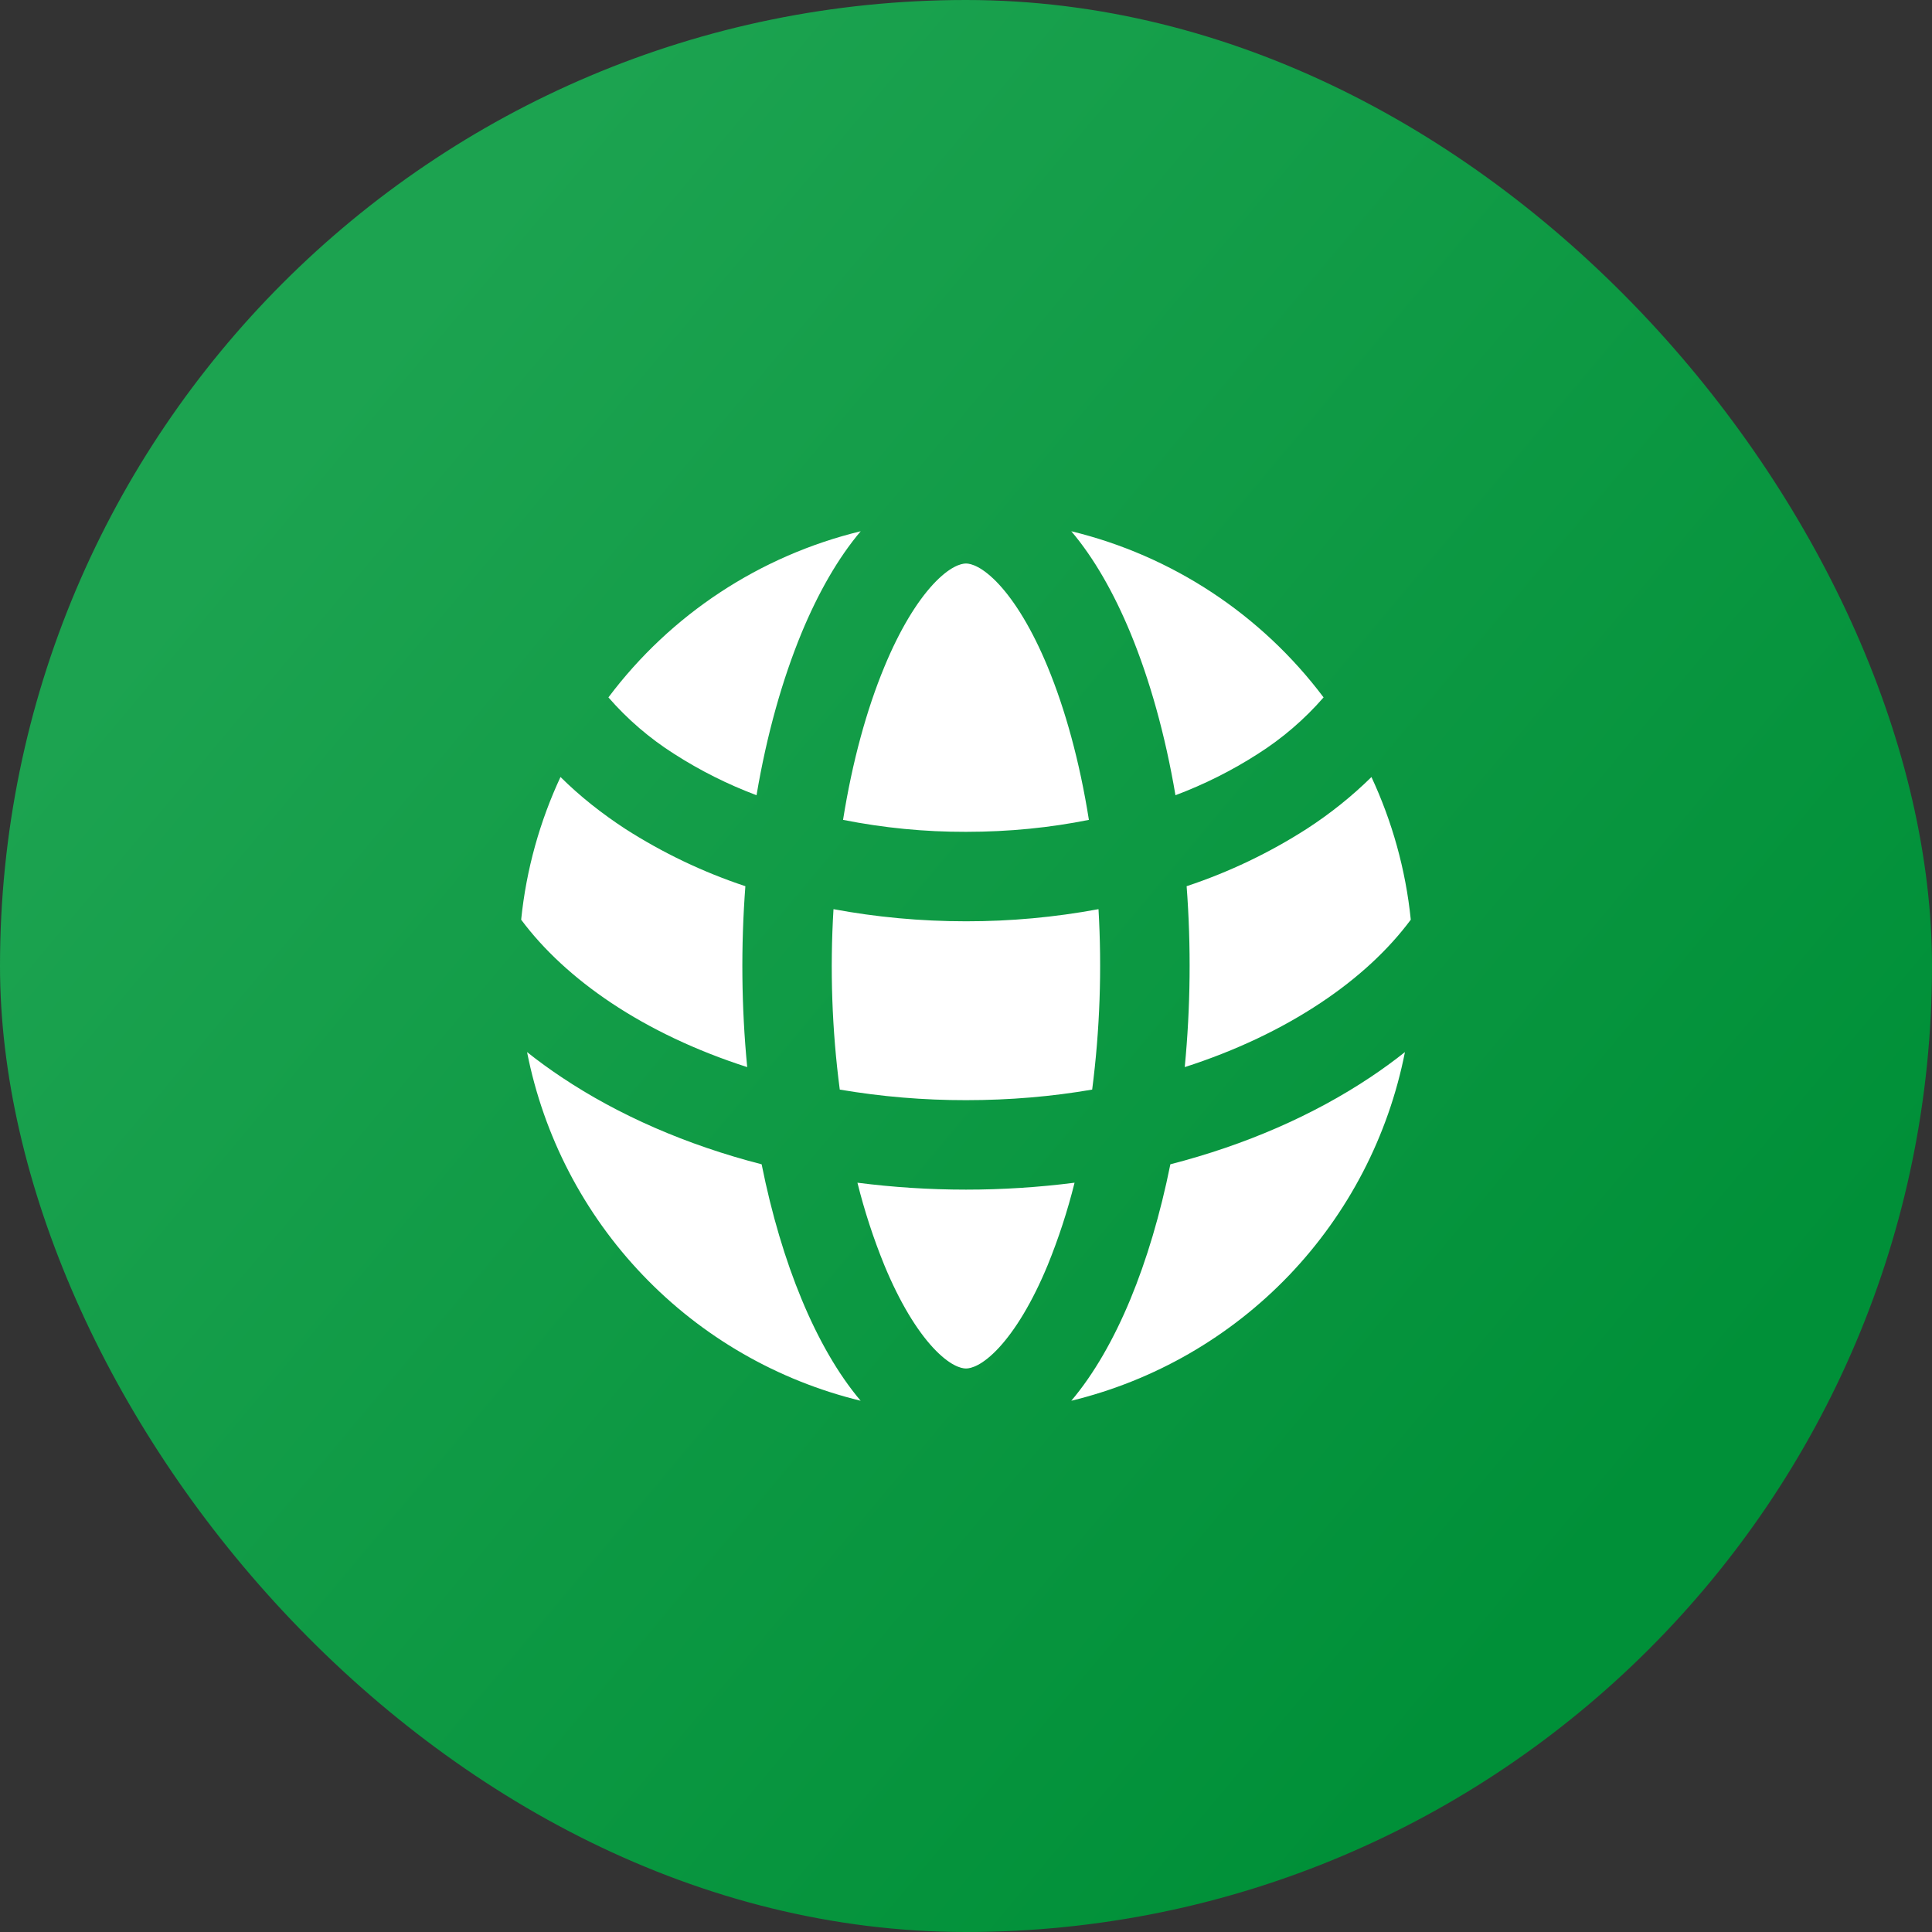 <svg width="36" height="36" viewBox="0 0 36 36" fill="none" xmlns="http://www.w3.org/2000/svg">
<rect x="0" y="0" width="36" height="36" fill="#333333" stroke="none"/>
<rect width="36" height="36" rx="18" fill="url(#paint0_linear_290_83)"/>
<path d="M26.179 19.604C25.871 21.168 25.122 22.61 24.021 23.762C22.919 24.913 21.511 25.725 19.962 26.101C20.387 25.599 20.756 24.949 21.062 24.212C21.366 23.478 21.62 22.628 21.808 21.695C23.206 21.335 24.472 20.782 25.533 20.074C25.757 19.925 25.973 19.768 26.179 19.604ZM9.821 19.604C10.027 19.768 10.243 19.925 10.467 20.074C11.527 20.782 12.793 21.335 14.192 21.695C14.379 22.628 14.633 23.478 14.938 24.212C15.243 24.948 15.612 25.599 16.037 26.101C14.488 25.724 13.08 24.913 11.979 23.761C10.877 22.61 10.129 21.168 9.821 19.604ZM20.023 22.038C19.893 22.561 19.725 23.075 19.522 23.574C19.233 24.273 18.914 24.787 18.613 25.113C18.304 25.446 18.093 25.5 18 25.5C17.907 25.5 17.697 25.446 17.387 25.113C17.086 24.788 16.767 24.273 16.478 23.574C16.275 23.075 16.107 22.561 15.977 22.038C16.634 22.122 17.311 22.167 18 22.167C18.676 22.167 19.352 22.124 20.023 22.038ZM20.469 16.941C20.534 18.063 20.495 19.189 20.351 20.303C19.603 20.432 18.815 20.5 18 20.5C17.212 20.501 16.425 20.435 15.648 20.303C15.502 19.189 15.463 18.063 15.531 16.941C16.319 17.088 17.148 17.167 18 17.167C18.828 17.168 19.655 17.092 20.469 16.941ZM25.555 14.479C25.938 15.301 26.192 16.196 26.288 17.137C25.871 17.698 25.308 18.222 24.608 18.687C23.883 19.17 23.028 19.578 22.076 19.884C22.184 18.764 22.196 17.636 22.111 16.513C22.898 16.252 23.649 15.893 24.347 15.446C24.781 15.165 25.186 14.842 25.555 14.479ZM10.445 14.479C10.803 14.835 11.212 15.158 11.653 15.446C12.351 15.893 13.102 16.252 13.889 16.513C13.804 17.636 13.815 18.764 13.923 19.884C12.971 19.578 12.116 19.171 11.391 18.688C10.693 18.222 10.129 17.698 9.711 17.137C9.807 16.195 10.061 15.301 10.444 14.478L10.445 14.479ZM18 10.5C18.092 10.5 18.303 10.555 18.613 10.888C18.914 11.213 19.233 11.728 19.522 12.427C19.847 13.213 20.117 14.183 20.29 15.277C19.572 15.422 18.802 15.5 18 15.5C17.231 15.502 16.464 15.427 15.709 15.277C15.883 14.183 16.152 13.213 16.478 12.428C16.767 11.728 17.086 11.214 17.387 10.888C17.697 10.555 17.907 10.5 18 10.5ZM19.962 9.899C21.841 10.355 23.502 11.45 24.663 12.995C24.308 13.403 23.895 13.758 23.438 14.048C22.955 14.358 22.441 14.616 21.903 14.818C21.711 13.683 21.42 12.655 21.062 11.789C20.756 11.052 20.388 10.401 19.962 9.899ZM16.038 9.899C15.613 10.401 15.244 11.052 14.938 11.789C14.58 12.656 14.288 13.683 14.097 14.818C13.559 14.616 13.045 14.358 12.562 14.048C12.105 13.758 11.692 13.403 11.337 12.995C12.497 11.449 14.159 10.355 16.038 9.899Z" fill="white"/>
<defs>
<linearGradient id="paint0_linear_290_83" x1="31" y1="27.5" x2="6.5" y2="7" gradientUnits="userSpaceOnUse">
<stop stop-color="#009038"/>
<stop offset="1" stop-color="#1CA350"/>
</linearGradient>
</defs>
</svg>
